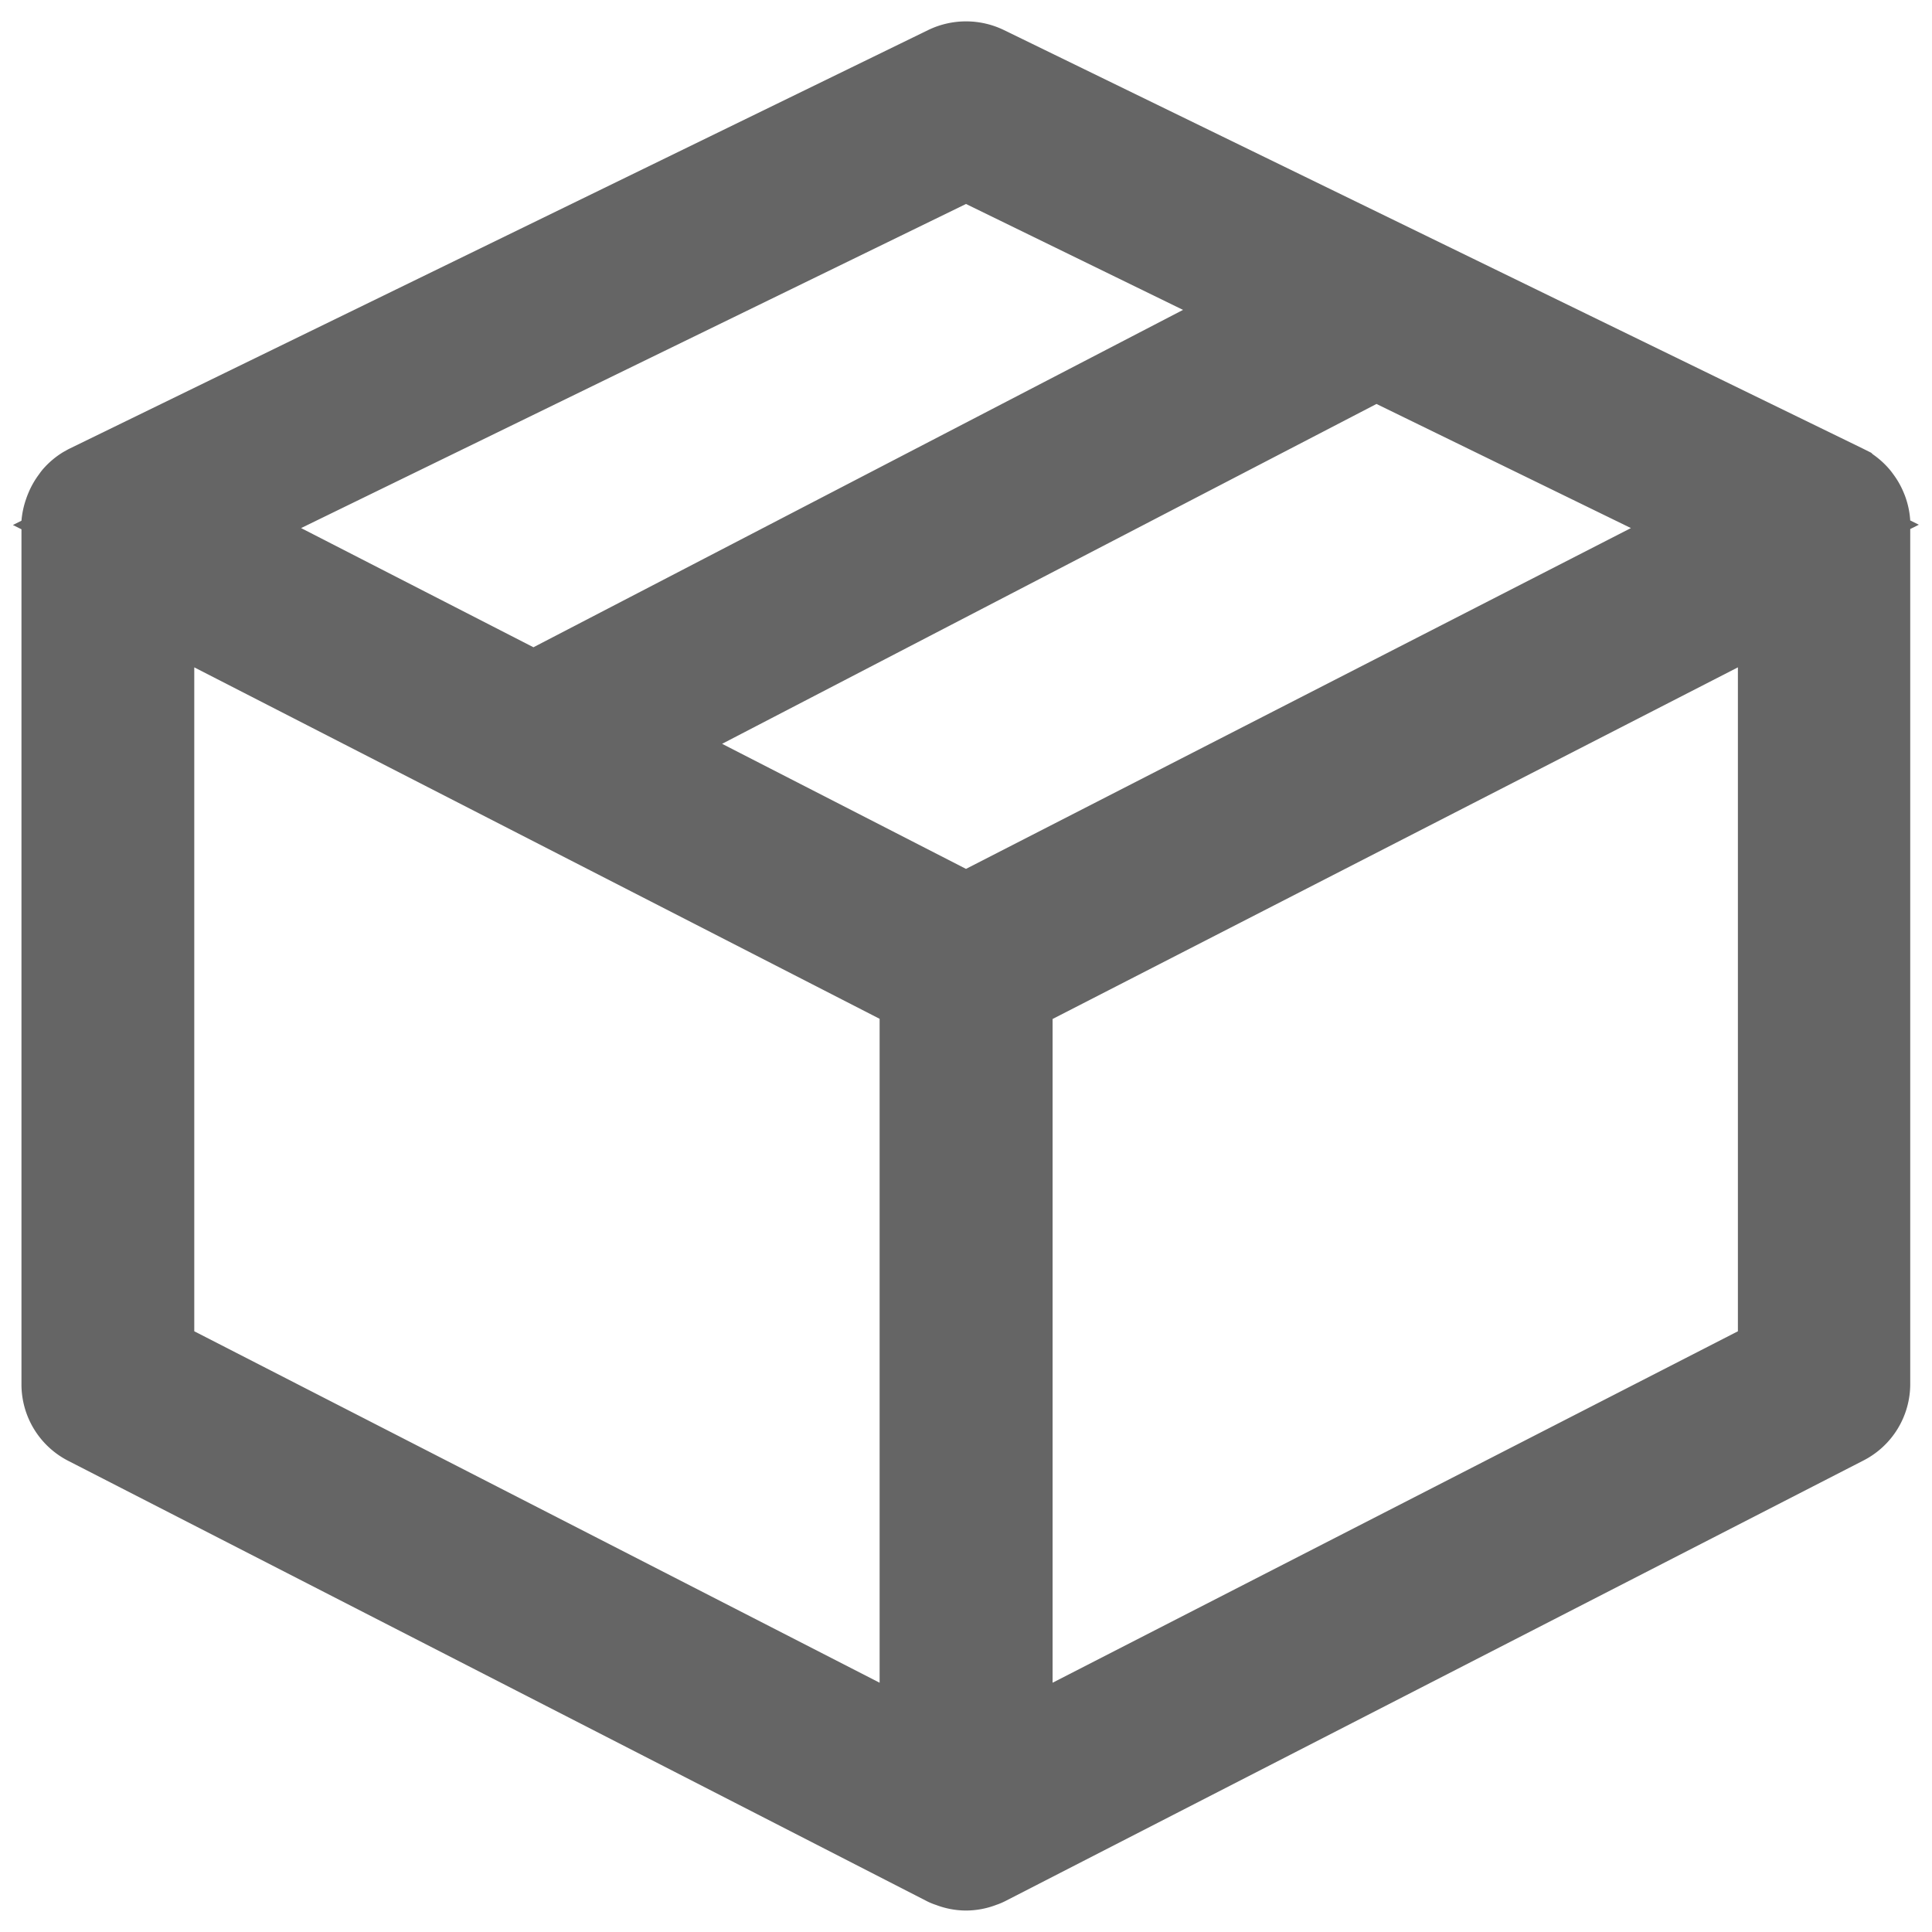 <svg xmlns="http://www.w3.org/2000/svg" viewBox="0 0 450 450"><defs><style>.a{fill:#656565;}</style></defs><title>shipping</title><path class="a" d="M225,445a19.73,19.73,0,0,1-7-1.31,14.45,14.45,0,0,1-2.19-.91L15.94,340.28A20,20,0,0,1,5,322.38V123.28l-2-1,2-1A20.62,20.62,0,0,1,6,116.45l.08-.22c.15-.46.32-.9.5-1.33a19.92,19.92,0,0,1,2.53-4.45A13.28,13.28,0,0,1,10.25,109a20.18,20.18,0,0,1,4.34-3.62l.31-.18.56-.31c.18-.11.37-.21.56-.31l.29-.14L216.19,7a20.25,20.25,0,0,1,17.64,0l200,97.45,2,1,.42.39a20.23,20.23,0,0,1,3.55,3.14l.09.1a15.64,15.64,0,0,1,1,1.26,19.92,19.92,0,0,1,2.55,4.48c.17.4.38.94.59,1.61a20,20,0,0,1,.9,4.79l2,1-2,1v199.1a20,20,0,0,1-11,17.91L234.21,442.77a15.47,15.47,0,0,1-2.18.92A19.8,19.8,0,0,1,225,445Zm-8.25-1.82Zm0,0h0Zm16.62,0h0l0,0Zm11.8-205.84V391.94l159.62-81.86V155.44ZM45.25,310.08l159.63,81.86V237.3L45.25,155.44ZM168.19,173.25,225,202.38,379.87,123,320.61,94.09ZM70.13,123l54.12,27.76,151.3-78.58L225,47.51ZM6.5,115l-.06.17Zm434-5.08.19.24ZM9.4,110l0,0,0,0Zm428-3.09.08.06Z"/></svg>
